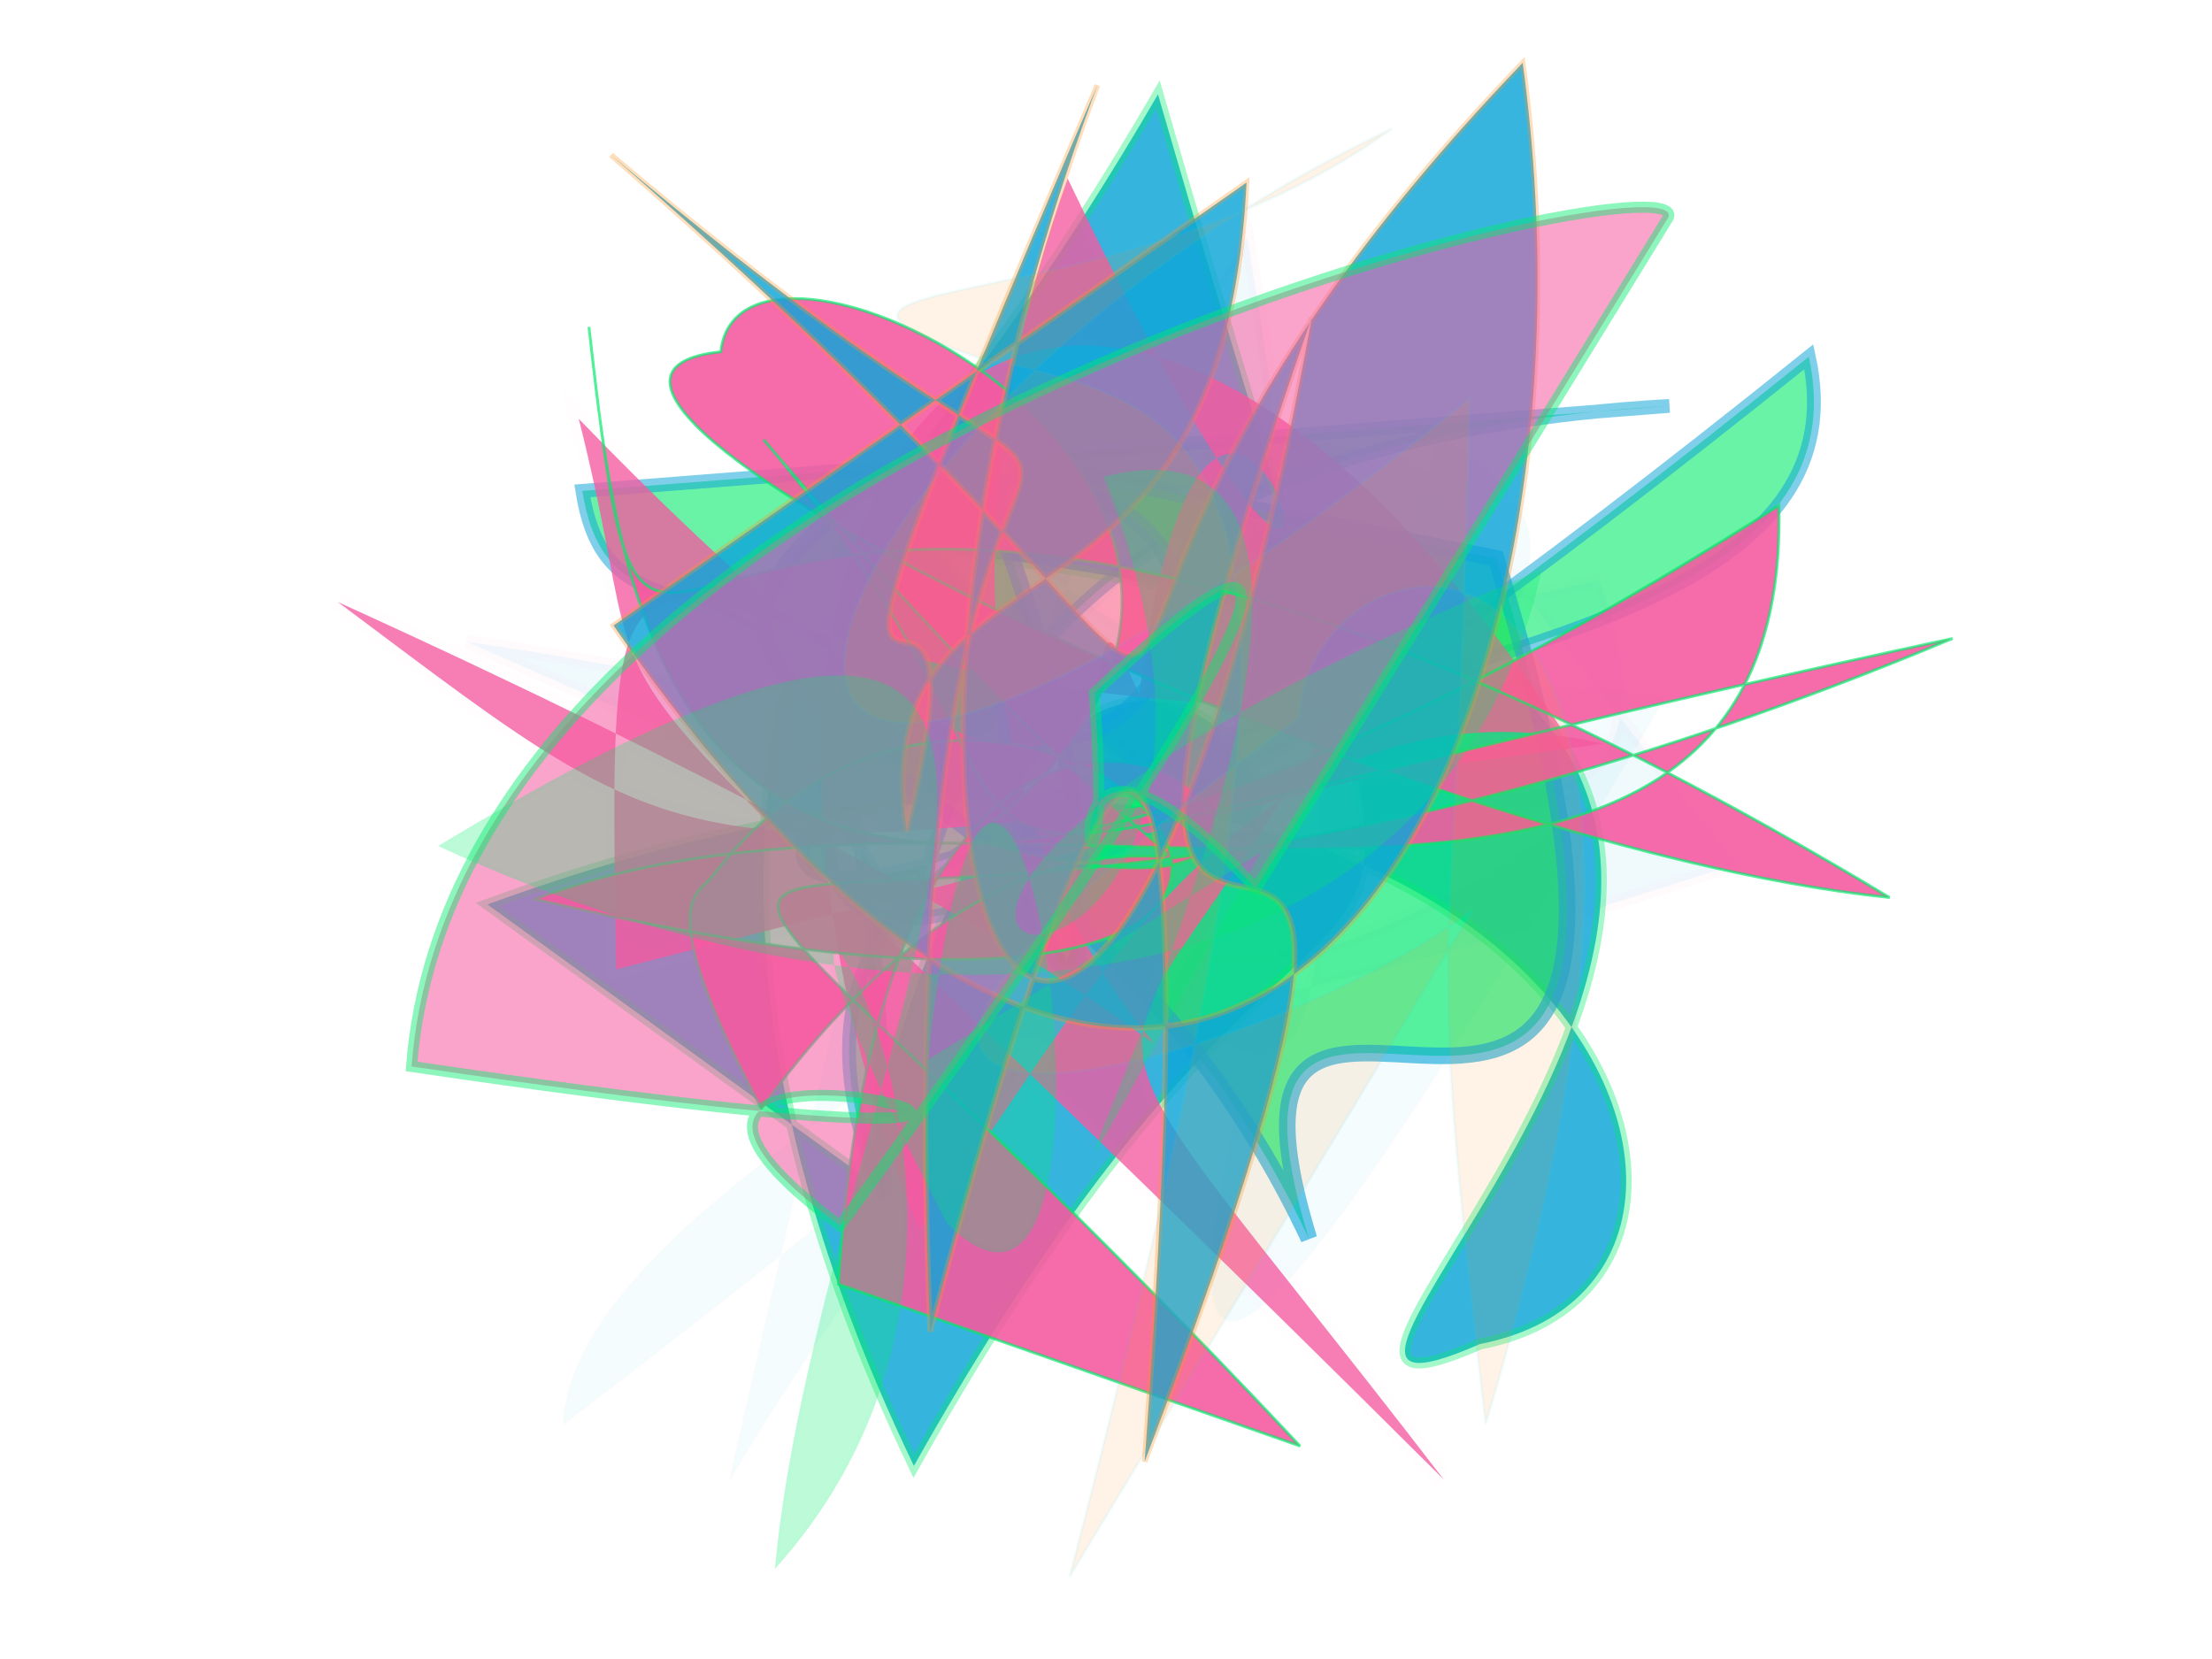 <svg xmlns="http://www.w3.org/2000/svg" xmlns:xlink="http://www.w3.org/1999/xlink" width="800" height="600" version="1.1" viewBox="0 0 800 600"><g fill="none" fill-rule="evenodd" stroke="none" stroke-width="1"><path fill="#0fa6d8" stroke="#f559a0" stroke-opacity=".417" stroke-width="5" d="M 409,330 C 431,308 673,368 272,121 C 343,386 490,387 508,163 C 505,137 376,451 393,302 C 343,470 419,469 559,136 C 310,128 391,101 283,240 C 203,305 642,184 449,106 C 291,399 349,299 197,430 Z" opacity=".061" transform="rotate(49.0 400 300)"/><path fill="#02eb6b" stroke="#0fa6d8" stroke-opacity=".902" stroke-width="5" d="M 191,446 C 545,438 426,166 504,326 C 222,370 549,237 506,306 C 483,331 577,135 140,462 C 111,302 571,390 485,170 C 473,463 575,344 585,429 Z" opacity=".59" transform="rotate(178.0 400 300)"/><path fill="#2cd3f3" stroke="#fe9225" stroke-opacity=".229" stroke-width="1" d="M 468,175 C 616,318 204,215 557,142 C 196,440 395,157 567,424 C 266,476 132,481 586,301 C 624,478 206,212 109,288 C 438,361 326,315 132,347 Z" opacity=".051" transform="rotate(-50.0 400 300)"/><path fill="#0fa6d8" stroke="#02eb6b" stroke-opacity=".42" stroke-width="4" d="M 287,495 C 402,117 690,181 630,304 C 604,414 592,110 440,154 C 188,329 307,382 199,125 C 622,286 395,159 542,494 C 204,426 241,188 259,288 C 670,289 183,119 446,446 Z" opacity=".838" transform="rotate(53.0 400 300)"/><path fill="#02eb6b" stroke="#0fa6d8" stroke-opacity=".945" stroke-width="6" d="M 532,190 C 657,498 421,280 486,441 C 379,257 186,283 311,178 C 506,151 382,338 355,237 C 399,463 421,310 338,168 Z" opacity=".654" transform="rotate(5.0 400 300)"/><path fill="#f559a0" stroke="#f559a0" stroke-opacity=".017" stroke-width="7" d="M 349,477 C 156,361 267,426 407,206 C 492,362 416,345 664,321 C 188,432 313,428 173,383 C 511,311 276,250 365,264 C 185,116 514,223 193,187 C 432,489 688,157 183,492 C 345,429 328,445 469,131 C 370,231 463,360 487,434 C 207,384 114,151 456,141 Z" opacity=".775" transform="rotate(58.0 400 300)"/><path fill="#f559a0" stroke="#02eb6b" stroke-opacity=".767" stroke-width="1" d="M 261,112 C 678,332 505,133 133,465 C 537,221 358,272 563,393 C 247,206 412,401 485,164 C 549,224 531,230 529,238 C 468,418 177,250 587,209 C 451,323 137,298 208,490 C 500,125 583,299 636,411 C 534,197 654,482 124,369 C 304,327 680,375 588,418 C 603,485 332,445 445,281 C 222,292 530,447 438,113 Z" opacity=".889" transform="rotate(-161.0 400 300)"/><path fill="#0fa6d8" stroke="#fe9225" stroke-opacity=".372" stroke-width="2" d="M 631,363 C 453,345 517,218 403,228 C 562,275 343,150 669,311 C 365,179 169,287 581,384 C 194,226 560,474 171,302 C 521,346 450,300 222,227 C 688,232 421,381 653,134 C 365,432 431,211 669,465 C 407,487 156,328 483,126 Z" opacity=".828" transform="rotate(-93.0 400 300)"/><path fill="#f559a0" stroke="#02eb6b" stroke-opacity=".816" stroke-width="4" d="M 448,333 C 382,215 387,380 407,251 C 599,139 266,425 274,418 C 166,291 493,467 136,327 C 205,107 663,108 648,130 Z" opacity=".549" transform="rotate(-13.0 400 300)"/><path fill="#fe9225" stroke="#2cd3f3" stroke-opacity=".59" stroke-width="1" d="M 387,165 C 478,231 592,429 340,246 C 267,266 187,111 562,103 C 379,187 430,157 211,223 C 563,452 309,472 127,280 C 225,351 250,494 252,396 C 240,297 250,253 661,229 Z" opacity=".106" transform="rotate(108.0 400 300)"/><path fill="#02eb6b" stroke="#02eb6b" stroke-opacity=".023" stroke-width="3" d="M 502,274 C 326,455 519,114 533,223 C 488,470 471,196 659,163 C 533,297 245,402 594,444 C 506,272 345,172 218,277 C 607,387 398,151 322,401 C 167,332 697,115 361,259 Z" opacity=".265" transform="rotate(142.0 400 300)"/></g></svg>